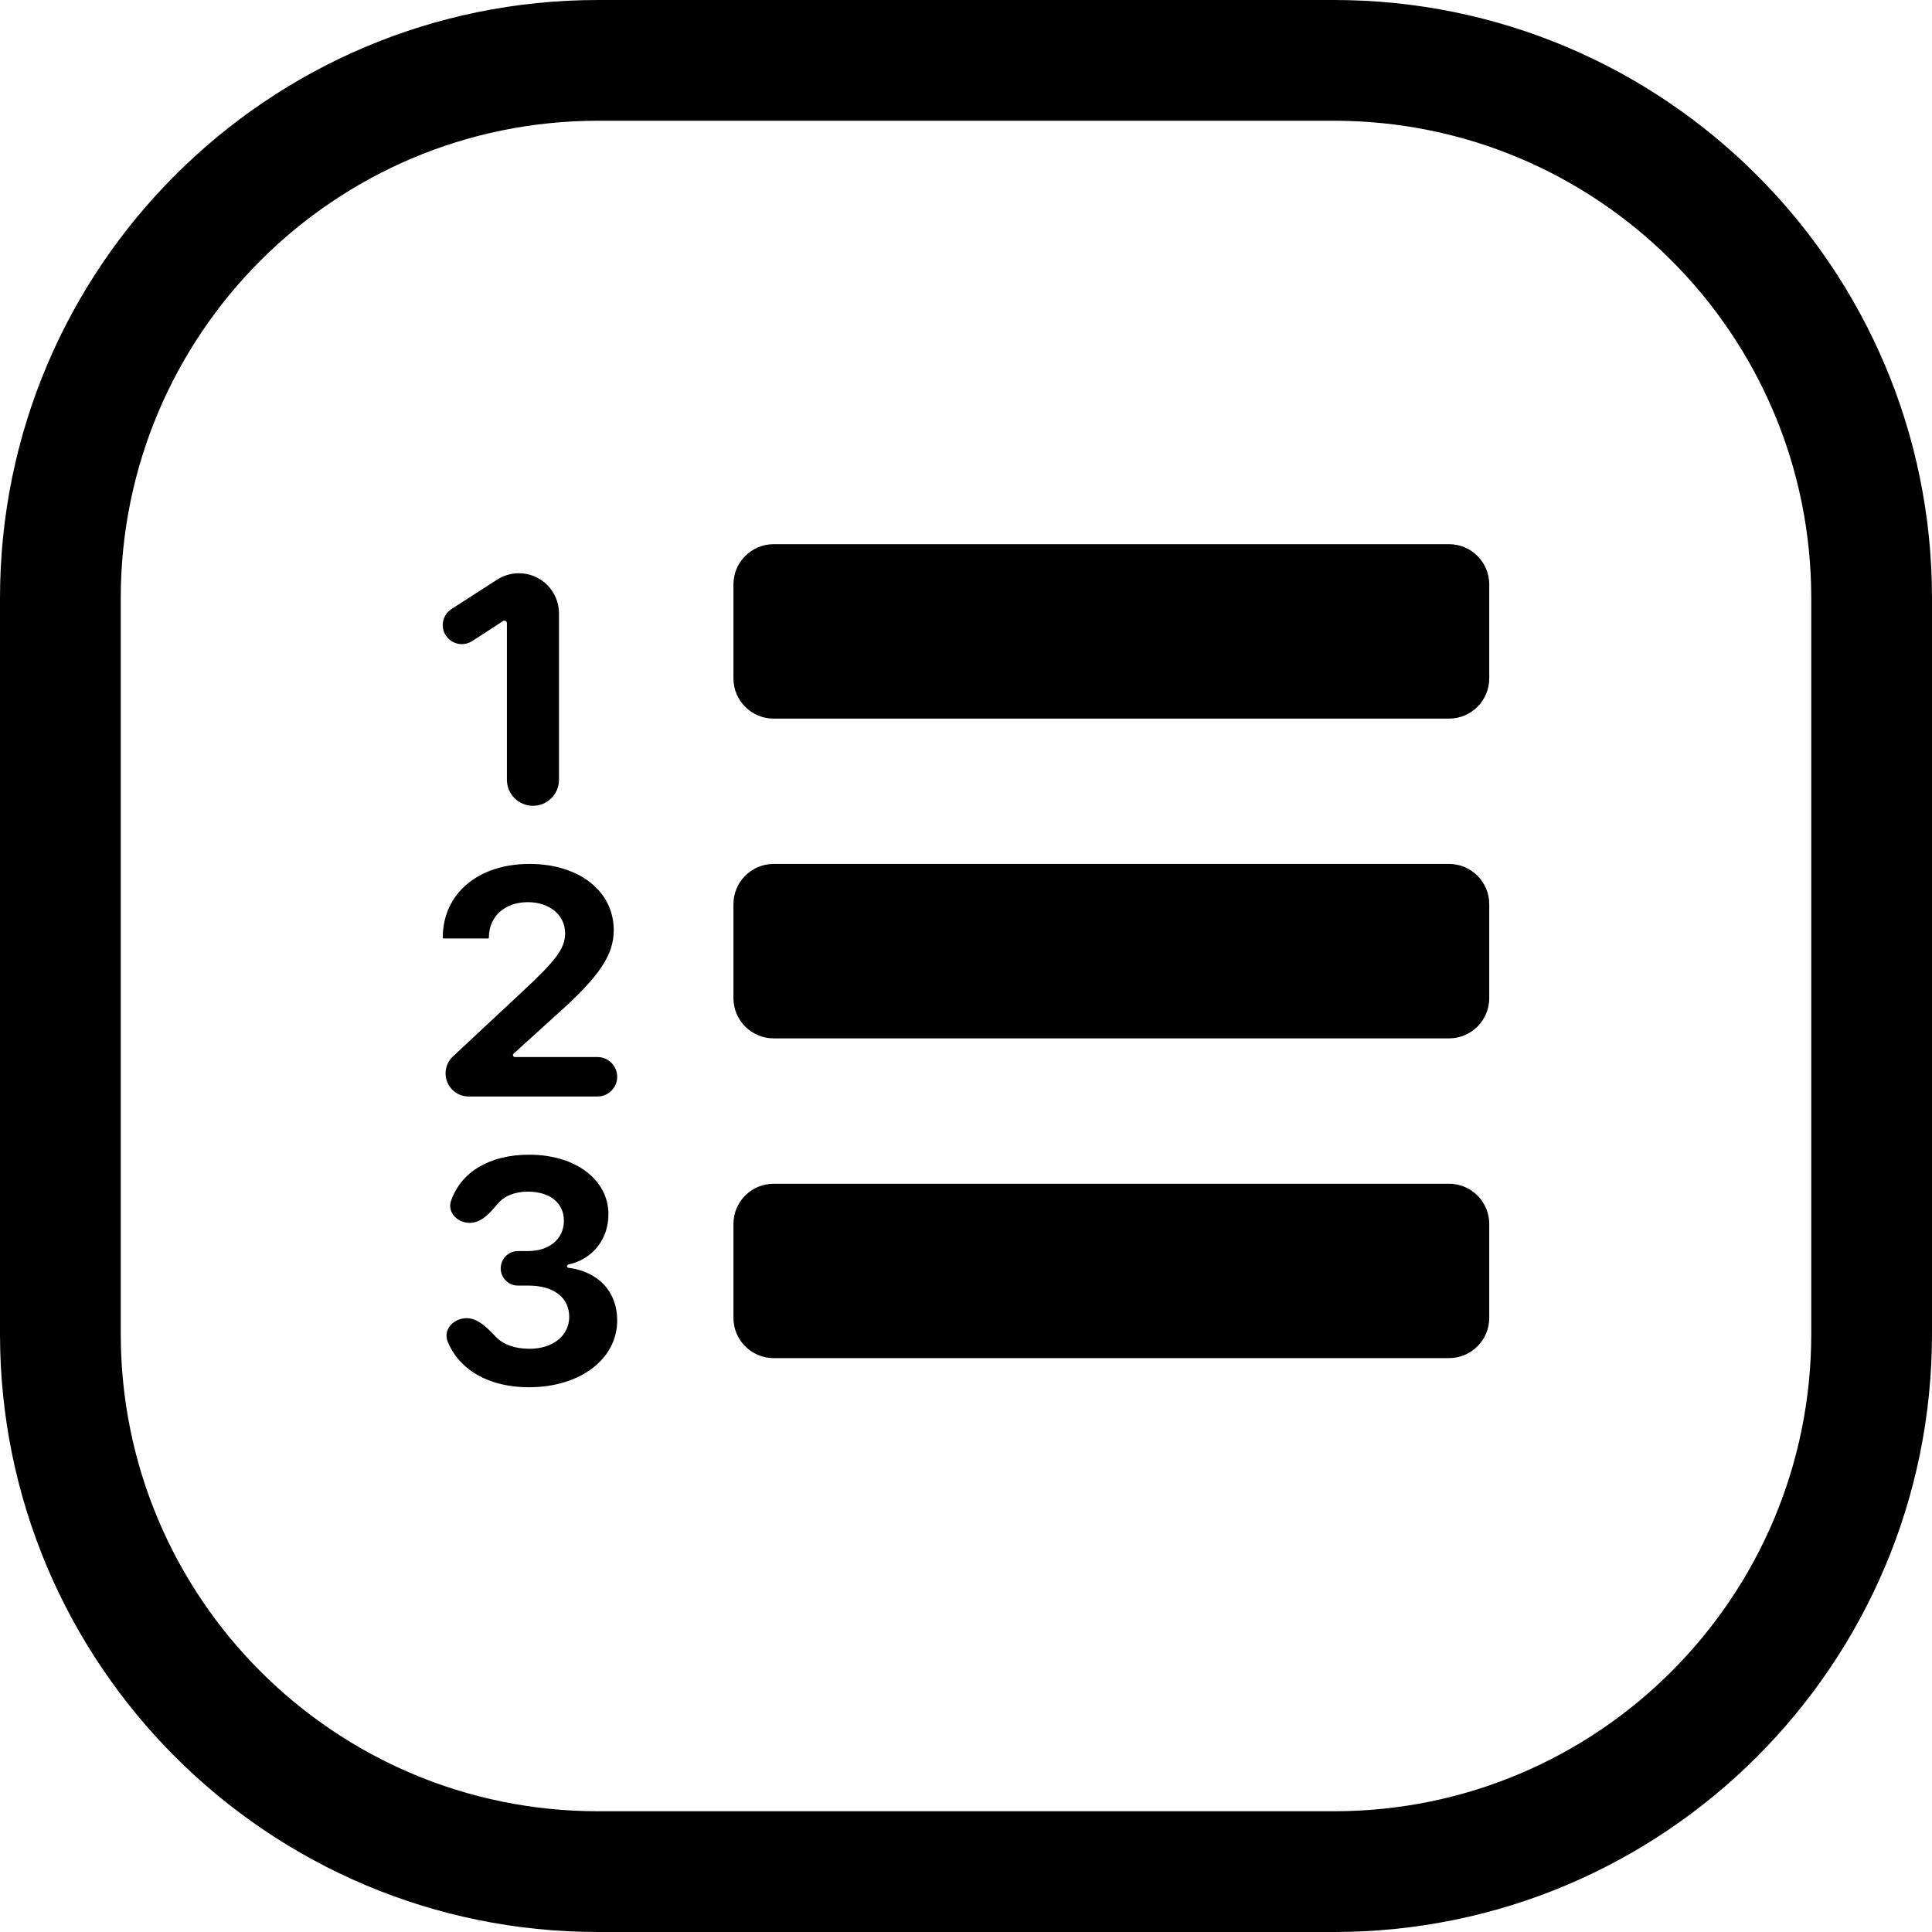 <svg width="24" height="24" viewBox="0 0 24 24" fill="none" xmlns="http://www.w3.org/2000/svg">
<path d="M7.429 1.5H16.571C19.846 1.5 22.5 4.154 22.5 7.429V16.571C22.5 19.846 19.846 22.5 16.571 22.5H7.429C4.154 22.5 1.5 19.846 1.5 16.571V7.429C1.5 4.154 4.154 1.5 7.429 1.5ZM0 7.429V16.571C0 20.674 3.326 24 7.429 24H16.571C20.674 24 24 20.674 24 16.571V7.429C24 3.326 20.674 0 16.571 0H7.429C3.326 0 0 3.326 0 7.429ZM9.111 7.26V8.427C9.111 8.703 9.335 8.927 9.611 8.927H18C18.276 8.927 18.5 8.703 18.5 8.427V7.26C18.5 6.984 18.276 6.76 18 6.76H9.611C9.335 6.76 9.111 6.984 9.111 7.26ZM6.297 9.686C6.297 9.865 6.442 10.01 6.621 10.01C6.8 10.01 6.944 9.865 6.944 9.686V7.62C6.944 7.344 6.721 7.121 6.446 7.121C6.35 7.121 6.257 7.149 6.176 7.2L5.608 7.566C5.541 7.609 5.5 7.684 5.5 7.765C5.5 7.952 5.707 8.065 5.865 7.964L6.251 7.714C6.256 7.711 6.262 7.71 6.267 7.71C6.284 7.71 6.297 7.723 6.297 7.74V9.686ZM5.51 11.658H6.062C6.068 11.658 6.073 11.652 6.073 11.646C6.073 11.386 6.27 11.207 6.557 11.207C6.827 11.207 7.02 11.367 7.02 11.593C7.02 11.777 6.915 11.923 6.499 12.309L5.626 13.124C5.568 13.178 5.535 13.254 5.535 13.334C5.535 13.493 5.663 13.621 5.822 13.621H7.422C7.557 13.621 7.667 13.511 7.667 13.376C7.667 13.241 7.557 13.131 7.422 13.131H6.397C6.383 13.131 6.372 13.12 6.372 13.107C6.372 13.1 6.375 13.093 6.38 13.089L6.938 12.583C7.45 12.124 7.624 11.861 7.624 11.554C7.624 11.07 7.194 10.732 6.577 10.732C5.938 10.732 5.5 11.103 5.5 11.648C5.5 11.653 5.504 11.658 5.51 11.658ZM6.22 15.756C6.22 15.874 6.316 15.97 6.434 15.97H6.566C6.879 15.97 7.071 16.119 7.071 16.358C7.071 16.593 6.868 16.755 6.576 16.755C6.396 16.755 6.253 16.702 6.163 16.61L6.142 16.588C6.044 16.488 5.935 16.375 5.797 16.375C5.635 16.375 5.501 16.515 5.561 16.665C5.703 17.016 6.072 17.233 6.57 17.233C7.206 17.233 7.667 16.884 7.667 16.402C7.667 16.046 7.434 15.797 7.062 15.749C7.052 15.748 7.044 15.739 7.044 15.729C7.044 15.72 7.051 15.711 7.06 15.709C7.362 15.641 7.558 15.397 7.558 15.084C7.558 14.652 7.146 14.344 6.574 14.344C6.082 14.344 5.731 14.557 5.604 14.913C5.552 15.059 5.681 15.191 5.836 15.191C5.98 15.191 6.089 15.066 6.181 14.956C6.262 14.858 6.393 14.803 6.558 14.803C6.831 14.803 7.005 14.944 7.005 15.164C7.005 15.389 6.825 15.541 6.56 15.541H6.434C6.316 15.541 6.22 15.637 6.22 15.756ZM9.611 10.732H18C18.276 10.732 18.5 10.956 18.5 11.232V12.399C18.5 12.675 18.276 12.899 18 12.899H9.611C9.335 12.899 9.111 12.675 9.111 12.399V11.232C9.111 10.956 9.335 10.732 9.611 10.732ZM9.111 15.205V16.371C9.111 16.647 9.335 16.871 9.611 16.871H18C18.276 16.871 18.5 16.647 18.5 16.371V15.205C18.5 14.928 18.276 14.705 18 14.705H9.611C9.335 14.705 9.111 14.928 9.111 15.205Z" fill="black"/>
</svg>
